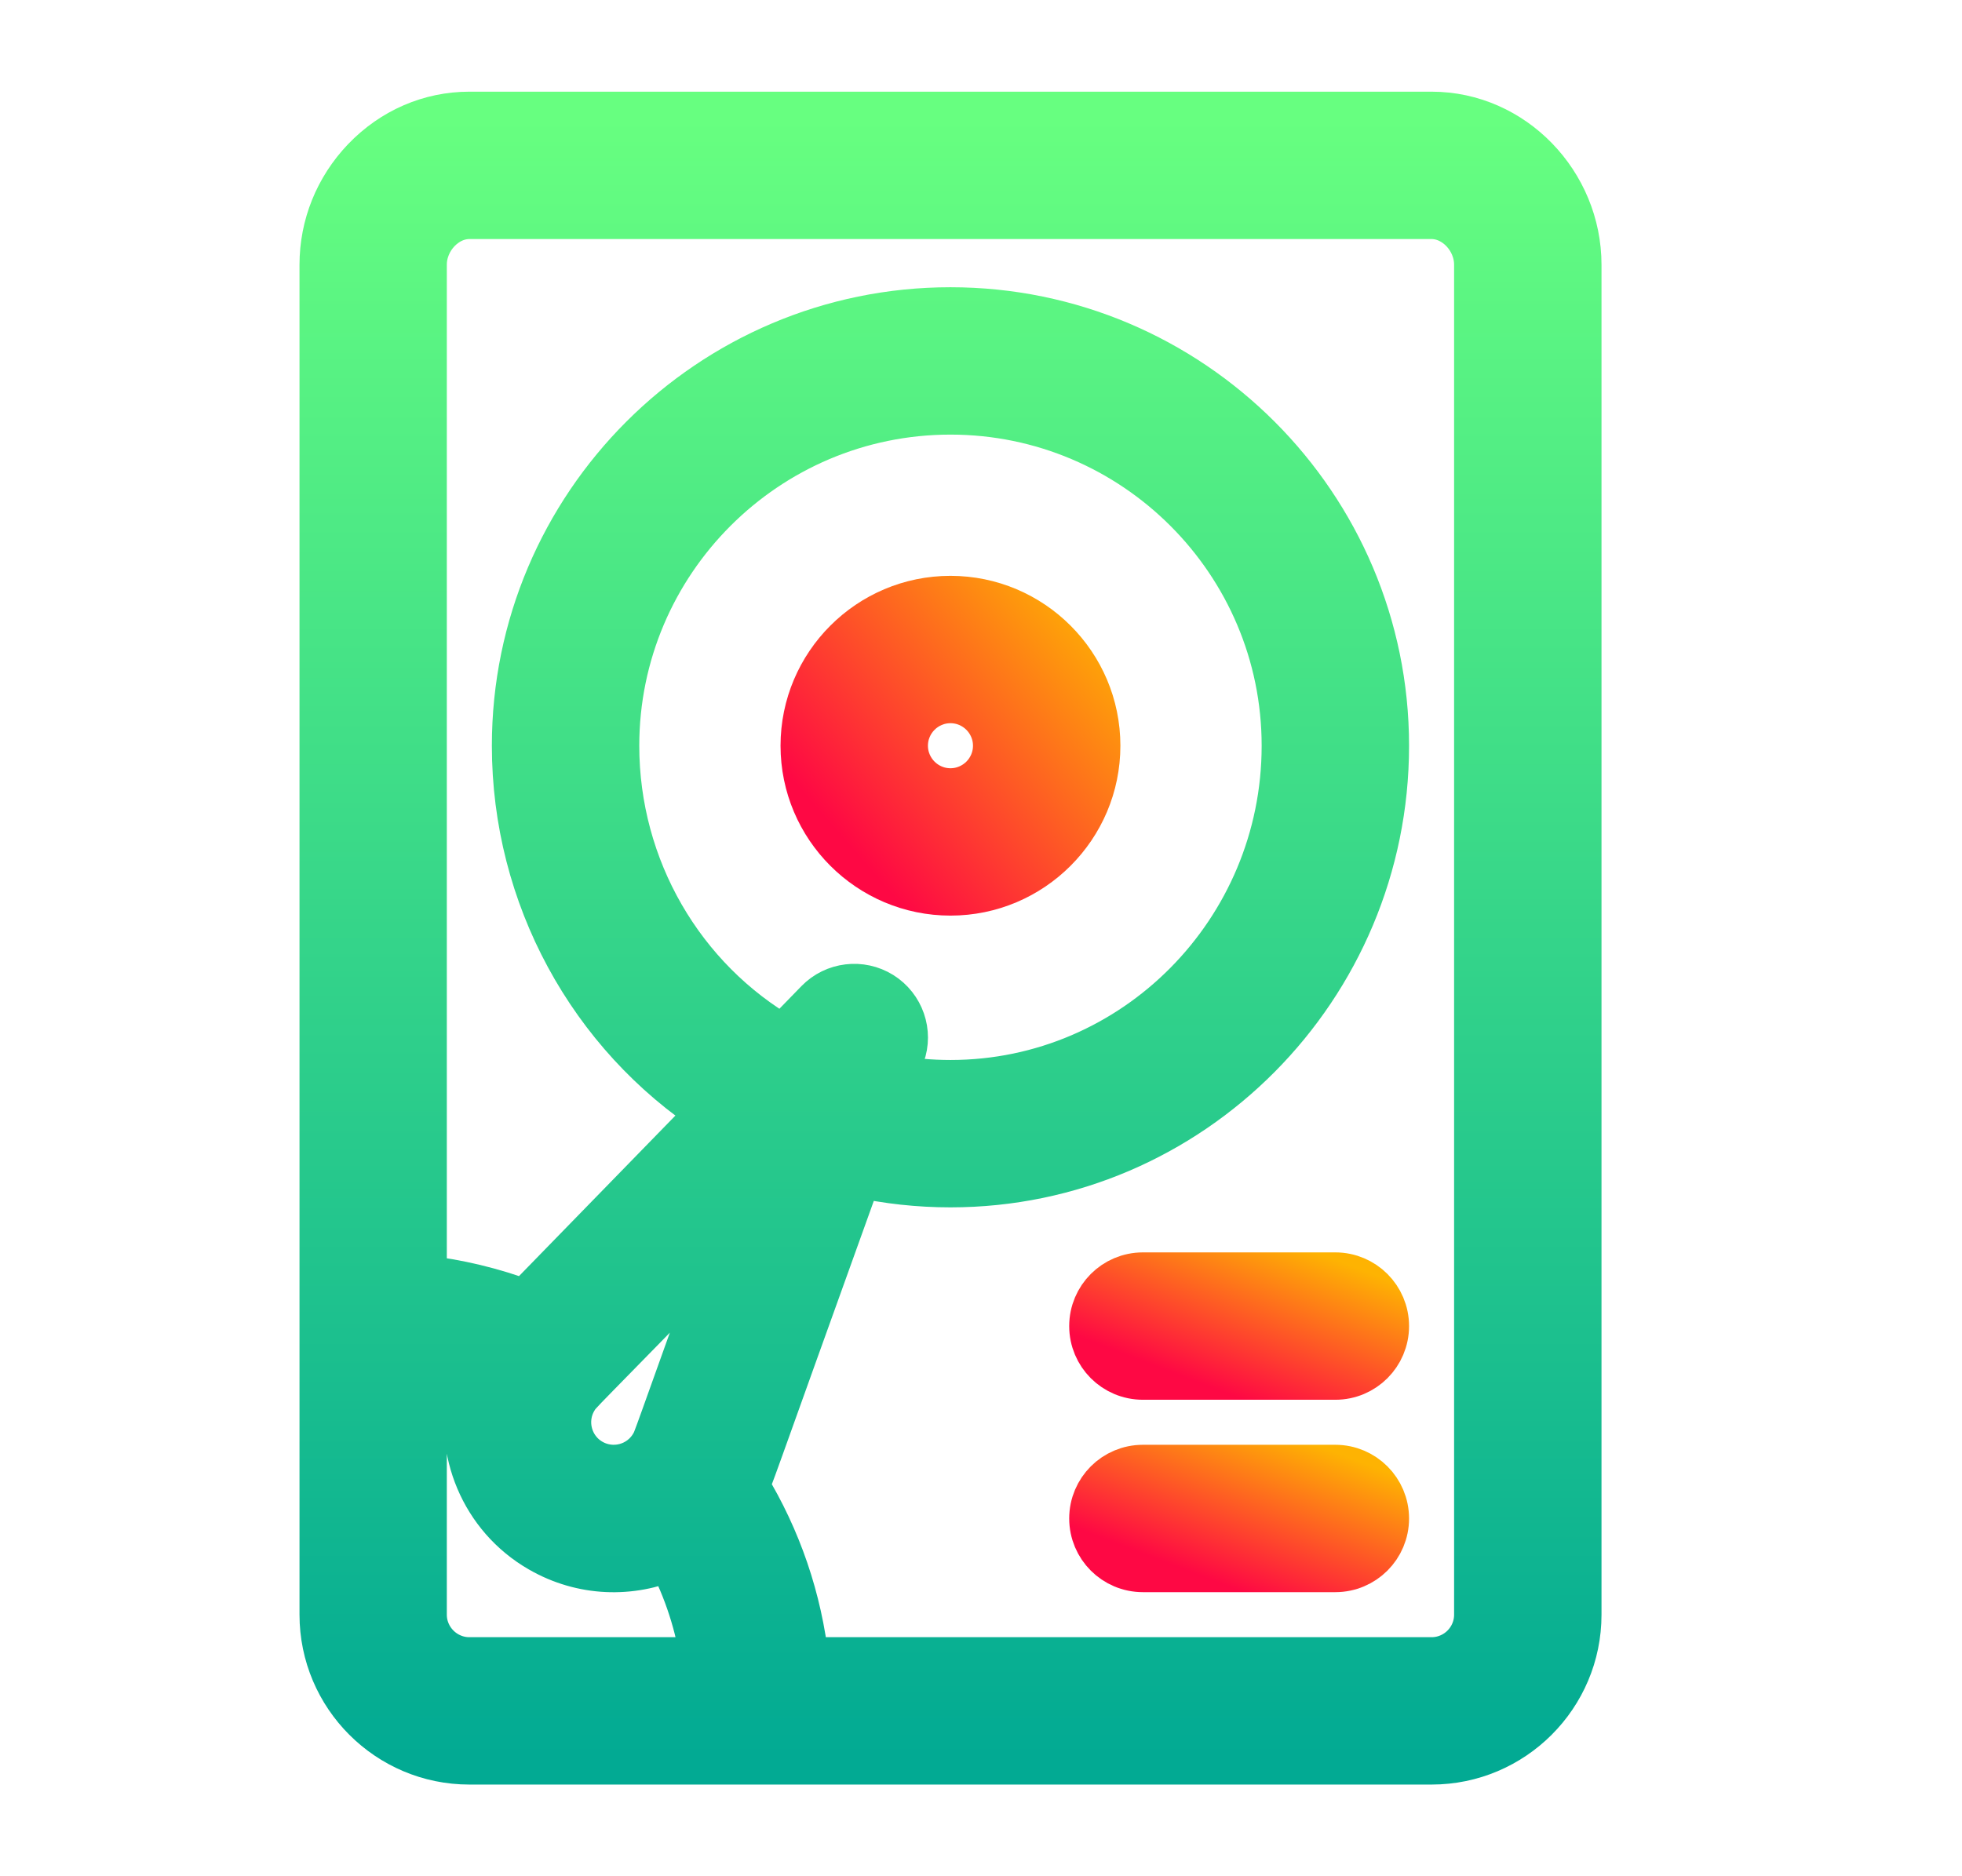 <svg width="23" height="22" viewBox="0 0 23 22" fill="none" xmlns="http://www.w3.org/2000/svg">
<path d="M16.782 20.625C17.715 20.625 18.474 19.866 18.474 18.933V3.104C18.474 2.17 17.718 1.375 16.782 1.375H5.502C5.048 1.375 4.62 1.561 4.297 1.898C3.983 2.227 3.811 2.655 3.811 3.104V18.933C3.811 19.866 4.57 20.625 5.502 20.625H16.782ZM6.706 16.395C6.771 16.283 6.709 16.38 8.604 14.422C7.678 16.993 7.728 16.881 7.683 16.959C7.527 17.229 7.182 17.321 6.912 17.165C6.643 17.01 6.55 16.664 6.706 16.395ZM10.313 11.687C10.088 11.547 9.795 11.582 9.61 11.772L9.184 12.21C7.964 11.509 7.194 10.189 7.194 8.744C7.194 6.567 8.965 4.796 11.142 4.796C13.319 4.796 15.09 6.567 15.09 8.744C15.09 10.942 13.319 12.729 11.142 12.729C10.903 12.729 10.666 12.707 10.434 12.665L10.545 12.356C10.635 12.107 10.538 11.828 10.313 11.687ZM5.502 2.503H16.782C17.082 2.503 17.346 2.784 17.346 3.104V18.933C17.346 19.244 17.093 19.497 16.782 19.497H9.419C9.338 18.761 9.098 18.057 8.712 17.424C8.786 17.274 8.681 17.534 10.048 13.738C10.406 13.817 10.772 13.857 11.142 13.857C13.941 13.857 16.218 11.563 16.218 8.744C16.218 5.945 13.941 3.668 11.142 3.668C8.343 3.668 6.066 5.945 6.066 8.744C6.066 10.496 6.953 12.108 8.378 13.038L6.165 15.31C5.769 15.161 5.359 15.062 4.938 15.016V3.104C4.938 2.784 5.202 2.503 5.502 2.503ZM4.938 18.933V16.153C5.145 16.183 5.349 16.228 5.547 16.29C5.382 16.997 5.687 17.761 6.348 18.142C6.834 18.423 7.395 18.435 7.871 18.228C8.08 18.625 8.218 19.052 8.282 19.497H5.502C5.192 19.497 4.938 19.244 4.938 18.933Z" fill="url(#paint0_linear_451_1335)" stroke="url(#paint1_linear_451_1335)" stroke-width="0.6"/>
<path d="M12.834 8.744C12.834 7.811 12.075 7.052 11.142 7.052C10.209 7.052 9.45 7.811 9.45 8.744C9.45 9.677 10.209 10.436 11.142 10.436C12.075 10.436 12.834 9.677 12.834 8.744ZM10.578 8.744C10.578 8.433 10.831 8.18 11.142 8.18C11.453 8.18 11.706 8.433 11.706 8.744C11.706 9.055 11.453 9.308 11.142 9.308C10.831 9.308 10.578 9.055 10.578 8.744Z" fill="url(#paint2_linear_451_1335)" stroke="url(#paint3_linear_451_1335)" stroke-width="0.6"/>
<path d="M15.654 14.985H13.398C13.086 14.985 12.834 15.238 12.834 15.549C12.834 15.861 13.086 16.113 13.398 16.113H15.654C15.965 16.113 16.218 15.861 16.218 15.549C16.218 15.238 15.965 14.985 15.654 14.985Z" fill="url(#paint4_linear_451_1335)" stroke="url(#paint5_linear_451_1335)" stroke-width="0.6"/>
<path d="M15.654 17.241H13.398C13.086 17.241 12.834 17.494 12.834 17.805C12.834 18.117 13.086 18.369 13.398 18.369H15.654C15.965 18.369 16.218 18.117 16.218 17.805C16.218 17.494 15.965 17.241 15.654 17.241Z" fill="url(#paint6_linear_451_1335)" stroke="url(#paint7_linear_451_1335)" stroke-width="0.6"/>
<defs>
<linearGradient id="paint0_linear_451_1335" x1="11.142" y1="20.625" x2="11.142" y2="1.375" gradientUnits="userSpaceOnUse">
<stop stop-color="#02AA93"/>
<stop offset="1" stop-color="#67FF80"/>
</linearGradient>
<linearGradient id="paint1_linear_451_1335" x1="11.142" y1="20.625" x2="11.142" y2="1.375" gradientUnits="userSpaceOnUse">
<stop stop-color="#02AA93"/>
<stop offset="1" stop-color="#67FF80"/>
</linearGradient>
<linearGradient id="paint2_linear_451_1335" x1="10.063" y1="10.037" x2="13.115" y2="7.374" gradientUnits="userSpaceOnUse">
<stop stop-color="#FE0844"/>
<stop offset="1" stop-color="#FEB302"/>
</linearGradient>
<linearGradient id="paint3_linear_451_1335" x1="10.063" y1="10.037" x2="13.115" y2="7.374" gradientUnits="userSpaceOnUse">
<stop stop-color="#FE0844"/>
<stop offset="1" stop-color="#FEB302"/>
</linearGradient>
<linearGradient id="paint4_linear_451_1335" x1="13.447" y1="15.98" x2="14.132" y2="14.188" gradientUnits="userSpaceOnUse">
<stop stop-color="#FE0844"/>
<stop offset="1" stop-color="#FEB302"/>
</linearGradient>
<linearGradient id="paint5_linear_451_1335" x1="13.447" y1="15.98" x2="14.132" y2="14.188" gradientUnits="userSpaceOnUse">
<stop stop-color="#FE0844"/>
<stop offset="1" stop-color="#FEB302"/>
</linearGradient>
<linearGradient id="paint6_linear_451_1335" x1="13.447" y1="18.236" x2="14.132" y2="16.444" gradientUnits="userSpaceOnUse">
<stop stop-color="#FE0844"/>
<stop offset="1" stop-color="#FEB302"/>
</linearGradient>
<linearGradient id="paint7_linear_451_1335" x1="13.447" y1="18.236" x2="14.132" y2="16.444" gradientUnits="userSpaceOnUse">
<stop stop-color="#FE0844"/>
<stop offset="1" stop-color="#FEB302"/>
</linearGradient>
</defs>
</svg>
